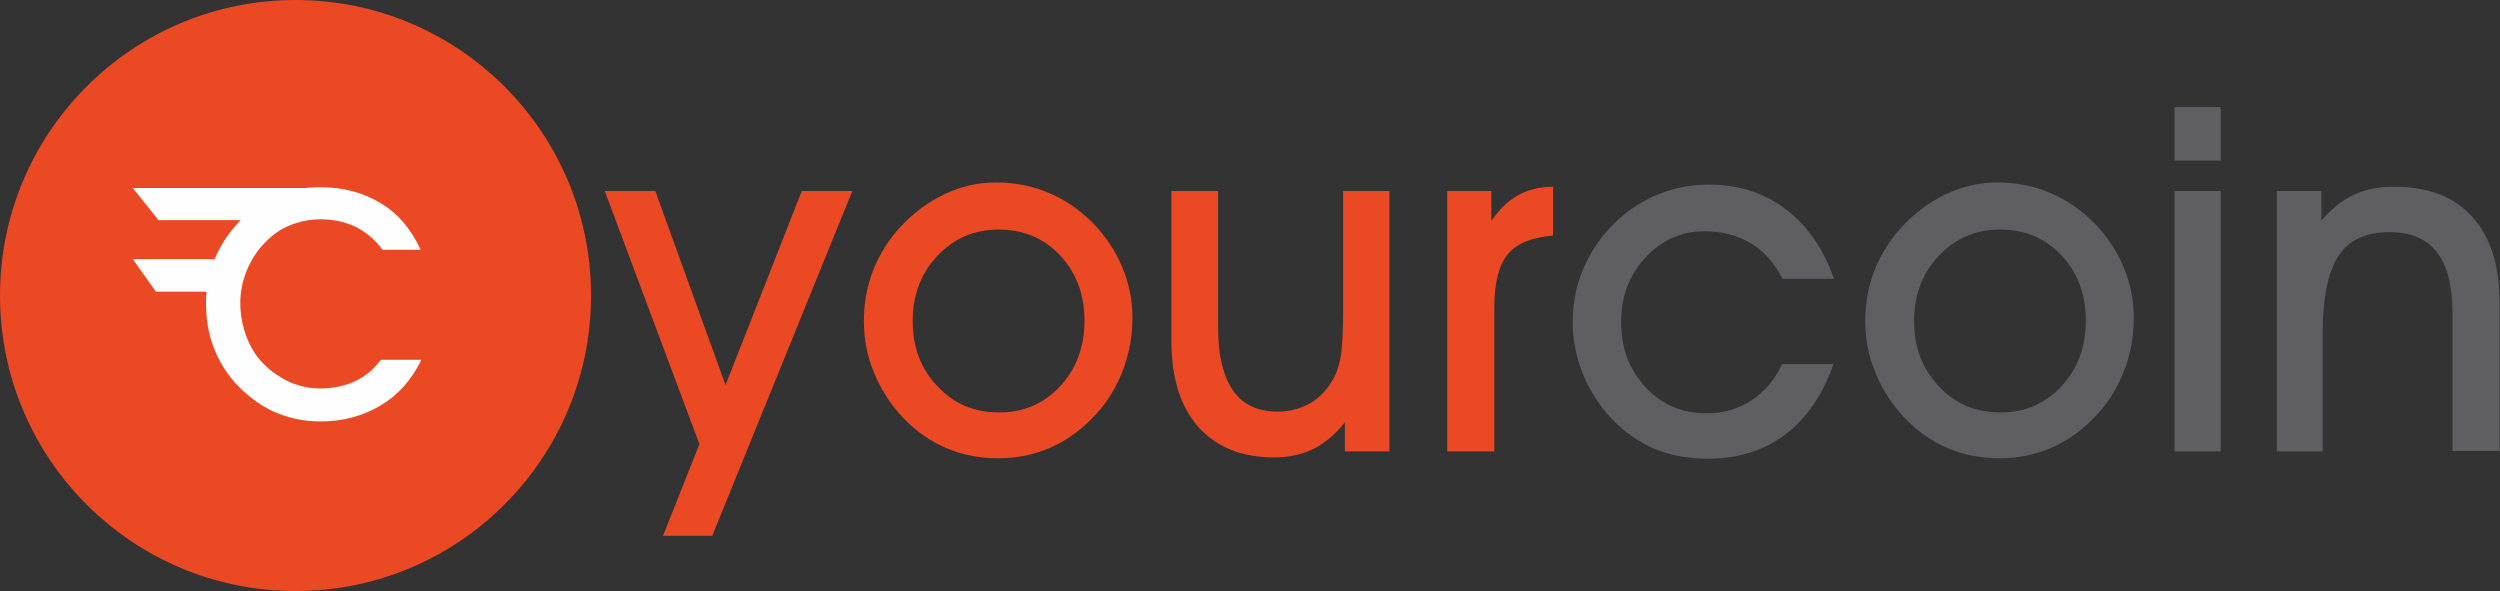 <?xml version="1.0" encoding="utf-8"?>
<!-- Generator: Adobe Illustrator 20.0.0, SVG Export Plug-In . SVG Version: 6.00 Build 0)  -->
<svg version="1.1" id="Layer_1" xmlns="http://www.w3.org/2000/svg" xmlns:xlink="http://www.w3.org/1999/xlink" x="0px" y="0px"
	 viewBox="0 0 583.7 138" style="enable-background:new 0 0 583.7 138;" xml:space="preserve">
<rect x="0" y="0" width="583.7" height="138" fill="#333333" stroke="none"/>
<style type="text/css">
	.st0{fill:#EB4824;}
	.st1{fill:#FFFEFE;}
	.st2{fill:#5F5E63;}
</style>
<circle class="st0" cx="69" cy="69" r="69"/>
<g>
	<g>
		<path class="st1" d="M98.3,84.2c-2.3,4.6-5.4,8.1-9.5,10.5c-4,2.4-8.7,3.7-14,3.7c-3.9,0-7.6-0.8-10.9-2.3c-3.3-1.5-6.3-3.8-9-6.7
			c-2.2-2.5-3.9-5.3-5.1-8.5c-1.2-3.2-1.7-6.5-1.7-10.2c0-3.7,0.7-7.1,2.1-10.4c1.4-3.3,3.4-6.3,6.1-9c2.5-2.5,5.4-4.4,8.5-5.7
			c3.1-1.3,6.5-1.9,10-1.9c5.4,0,10.1,1.3,14.2,3.8c4.1,2.5,7.1,6.2,9.2,10.8h-8.9c-1.7-2.3-3.8-4.1-6.2-5.3
			c-2.5-1.2-5.2-1.8-8.3-1.8c-2.5,0-4.8,0.5-7.1,1.4c-2.2,0.9-4.2,2.3-5.9,4.1c-1.8,1.9-3.2,4-4.2,6.5c-1,2.5-1.5,5-1.5,7.5
			c0,2.7,0.5,5.3,1.4,7.8c0.9,2.4,2.2,4.6,3.9,6.3c1.8,1.9,3.9,3.3,6.2,4.4c2.4,1,4.8,1.5,7.2,1.5c3,0,5.7-0.6,8.1-1.7
			c2.4-1.1,4.4-2.8,6-5H98.3z"/>
	</g>
	<polyline class="st1" points="74.9,43.9 31,43.9 37,51.4 58,51.4 51.4,60.5 31,60.5 36.4,68.1 50.9,68.1 58.4,56.4 73.8,46.6 
		74.9,44.2 	"/>
</g>
<g>
	<path class="st0" d="M141.2,44.6h11.8l16.4,45.3l17.8-45.3h11.8l-32.7,80.5h-11.5l8.5-21.4L141.2,44.6z"/>
	<path class="st0" d="M201.7,75.1c0-4.3,0.7-8.3,2.2-12.1c1.5-3.7,3.6-7.1,6.4-10.1c3.1-3.3,6.5-5.8,10.3-7.6
		c3.8-1.8,7.8-2.7,11.9-2.7c4.4,0,8.5,0.8,12.3,2.4c3.8,1.6,7.2,3.9,10.3,7c3,3.1,5.3,6.5,6.9,10.3c1.6,3.8,2.4,7.8,2.4,11.9
		c0,4.2-0.7,8.2-2.2,12.2c-1.5,3.9-3.6,7.4-6.3,10.3c-3.1,3.4-6.6,6-10.4,7.7c-3.8,1.7-7.9,2.6-12.3,2.6c-4.5,0-8.6-0.8-12.3-2.4
		c-3.8-1.6-7.1-4-10.1-7.1c-2.8-3-5.1-6.5-6.7-10.4C202.5,83.3,201.7,79.2,201.7,75.1z M213.1,75c0,6.1,1.9,11.1,5.8,15.2
		c3.8,4.1,8.6,6.1,14.4,6.1c5.6,0,10.4-2,14.2-6.1c3.8-4.1,5.7-9.2,5.7-15.3c0-6.2-1.9-11.2-5.7-15.3c-3.8-4-8.6-6-14.3-6
		c-5.7,0-10.4,2-14.3,6.1C215,63.8,213.1,68.9,213.1,75z"/>
	<path class="st0" d="M324.5,105.4H314v-6.8c-2.2,2.8-4.6,4.8-7.3,6.2c-2.7,1.3-5.7,2-9.1,2c-7.7,0-13.6-2.4-17.8-7.1
		c-4.2-4.8-6.3-11.4-6.3-20.1v-35h10.9v31.8c0,6.6,1.2,11.5,3.5,14.8c2.3,3.3,5.8,4.9,10.4,4.9c2.9,0,5.4-0.7,7.7-2
		c2.2-1.3,4-3.3,5.4-5.8c0.8-1.5,1.4-3.4,1.7-5.5c0.3-2.1,0.5-5.6,0.5-10.3V44.6h10.8V105.4z"/>
	<path class="st0" d="M348.8,105.4h-10.9V44.6h10.3v7c1.8-2.7,3.9-4.7,6.2-6c2.3-1.3,5.1-2,8.2-2v11.4c-4.9,0.4-8.4,1.8-10.5,4.3
		c-2.1,2.5-3.2,6.6-3.2,12.2V105.4z"/>
	<path class="st2" d="M428.2,84.7c-2.5,7.3-6.3,12.9-11.3,16.7c-5,3.8-11.1,5.7-18.3,5.7c-4.5,0-8.6-0.8-12.3-2.3
		c-3.7-1.6-7-3.9-10-7c-2.8-3-5.1-6.5-6.7-10.4c-1.6-4-2.4-8-2.4-12.1c0-4.2,0.7-8.2,2.2-11.9c1.5-3.7,3.6-7.1,6.4-10.1
		c3.1-3.4,6.7-5.9,10.6-7.6c3.9-1.7,8.1-2.6,12.5-2.6c7,0,13,1.9,18.1,5.8c5.1,3.9,8.8,9.3,11.2,16.2h-12c-1.9-3.7-4.4-6.5-7.4-8.3
		c-3-1.8-6.6-2.8-10.8-2.8c-5.4,0-10,2-13.8,6.1c-3.8,4.1-5.7,9.1-5.7,15.1c0,6.1,1.9,11.1,5.7,15.2c3.8,4.1,8.6,6.1,14.3,6.1
		c3.8,0,7.3-1,10.4-3c3.1-2,5.5-4.9,7.2-8.5H428.2z"/>
	<path class="st2" d="M435.5,75.1c0-4.3,0.7-8.3,2.2-12.1c1.5-3.7,3.6-7.1,6.4-10.1c3.1-3.3,6.5-5.8,10.3-7.6
		c3.8-1.8,7.8-2.7,11.9-2.7c4.4,0,8.5,0.8,12.3,2.4c3.8,1.6,7.2,3.9,10.3,7c3,3.1,5.3,6.5,6.9,10.3c1.6,3.8,2.4,7.8,2.4,11.9
		c0,4.2-0.7,8.2-2.2,12.2c-1.5,3.9-3.6,7.4-6.3,10.3c-3.1,3.4-6.6,6-10.4,7.7c-3.9,1.7-7.9,2.6-12.3,2.6c-4.5,0-8.6-0.8-12.3-2.4
		c-3.8-1.6-7.1-4-10.1-7.1c-2.8-3-5.1-6.5-6.7-10.4C436.3,83.3,435.5,79.2,435.5,75.1z M446.9,75c0,6.1,1.9,11.1,5.8,15.2
		c3.8,4.1,8.6,6.1,14.4,6.1c5.6,0,10.4-2,14.2-6.1c3.8-4.1,5.7-9.2,5.7-15.3c0-6.2-1.9-11.2-5.7-15.3c-3.8-4-8.6-6-14.3-6
		c-5.7,0-10.4,2-14.3,6.1C448.8,63.8,446.9,68.9,446.9,75z"/>
	<path class="st2" d="M518.5,37.5h-10.8V25h10.8V37.5z M507.7,105.4V44.6h10.8v60.8H507.7z"/>
	<path class="st2" d="M542.5,105.4h-10.9V44.6H542v6.9c2.3-2.7,4.8-4.7,7.5-6c2.7-1.3,5.9-1.9,9.4-1.9c8,0,14.1,2.3,18.3,7
		c4.3,4.7,6.4,11.4,6.4,20.1v34.6h-11V73.2c0-6.4-1.2-11.2-3.6-14.3c-2.4-3.1-6.1-4.7-11.1-4.7c-5.5,0-9.4,1.8-11.9,5.5
		c-2.4,3.7-3.7,9.7-3.7,18.2V105.4z"/>
</g>
</svg>
